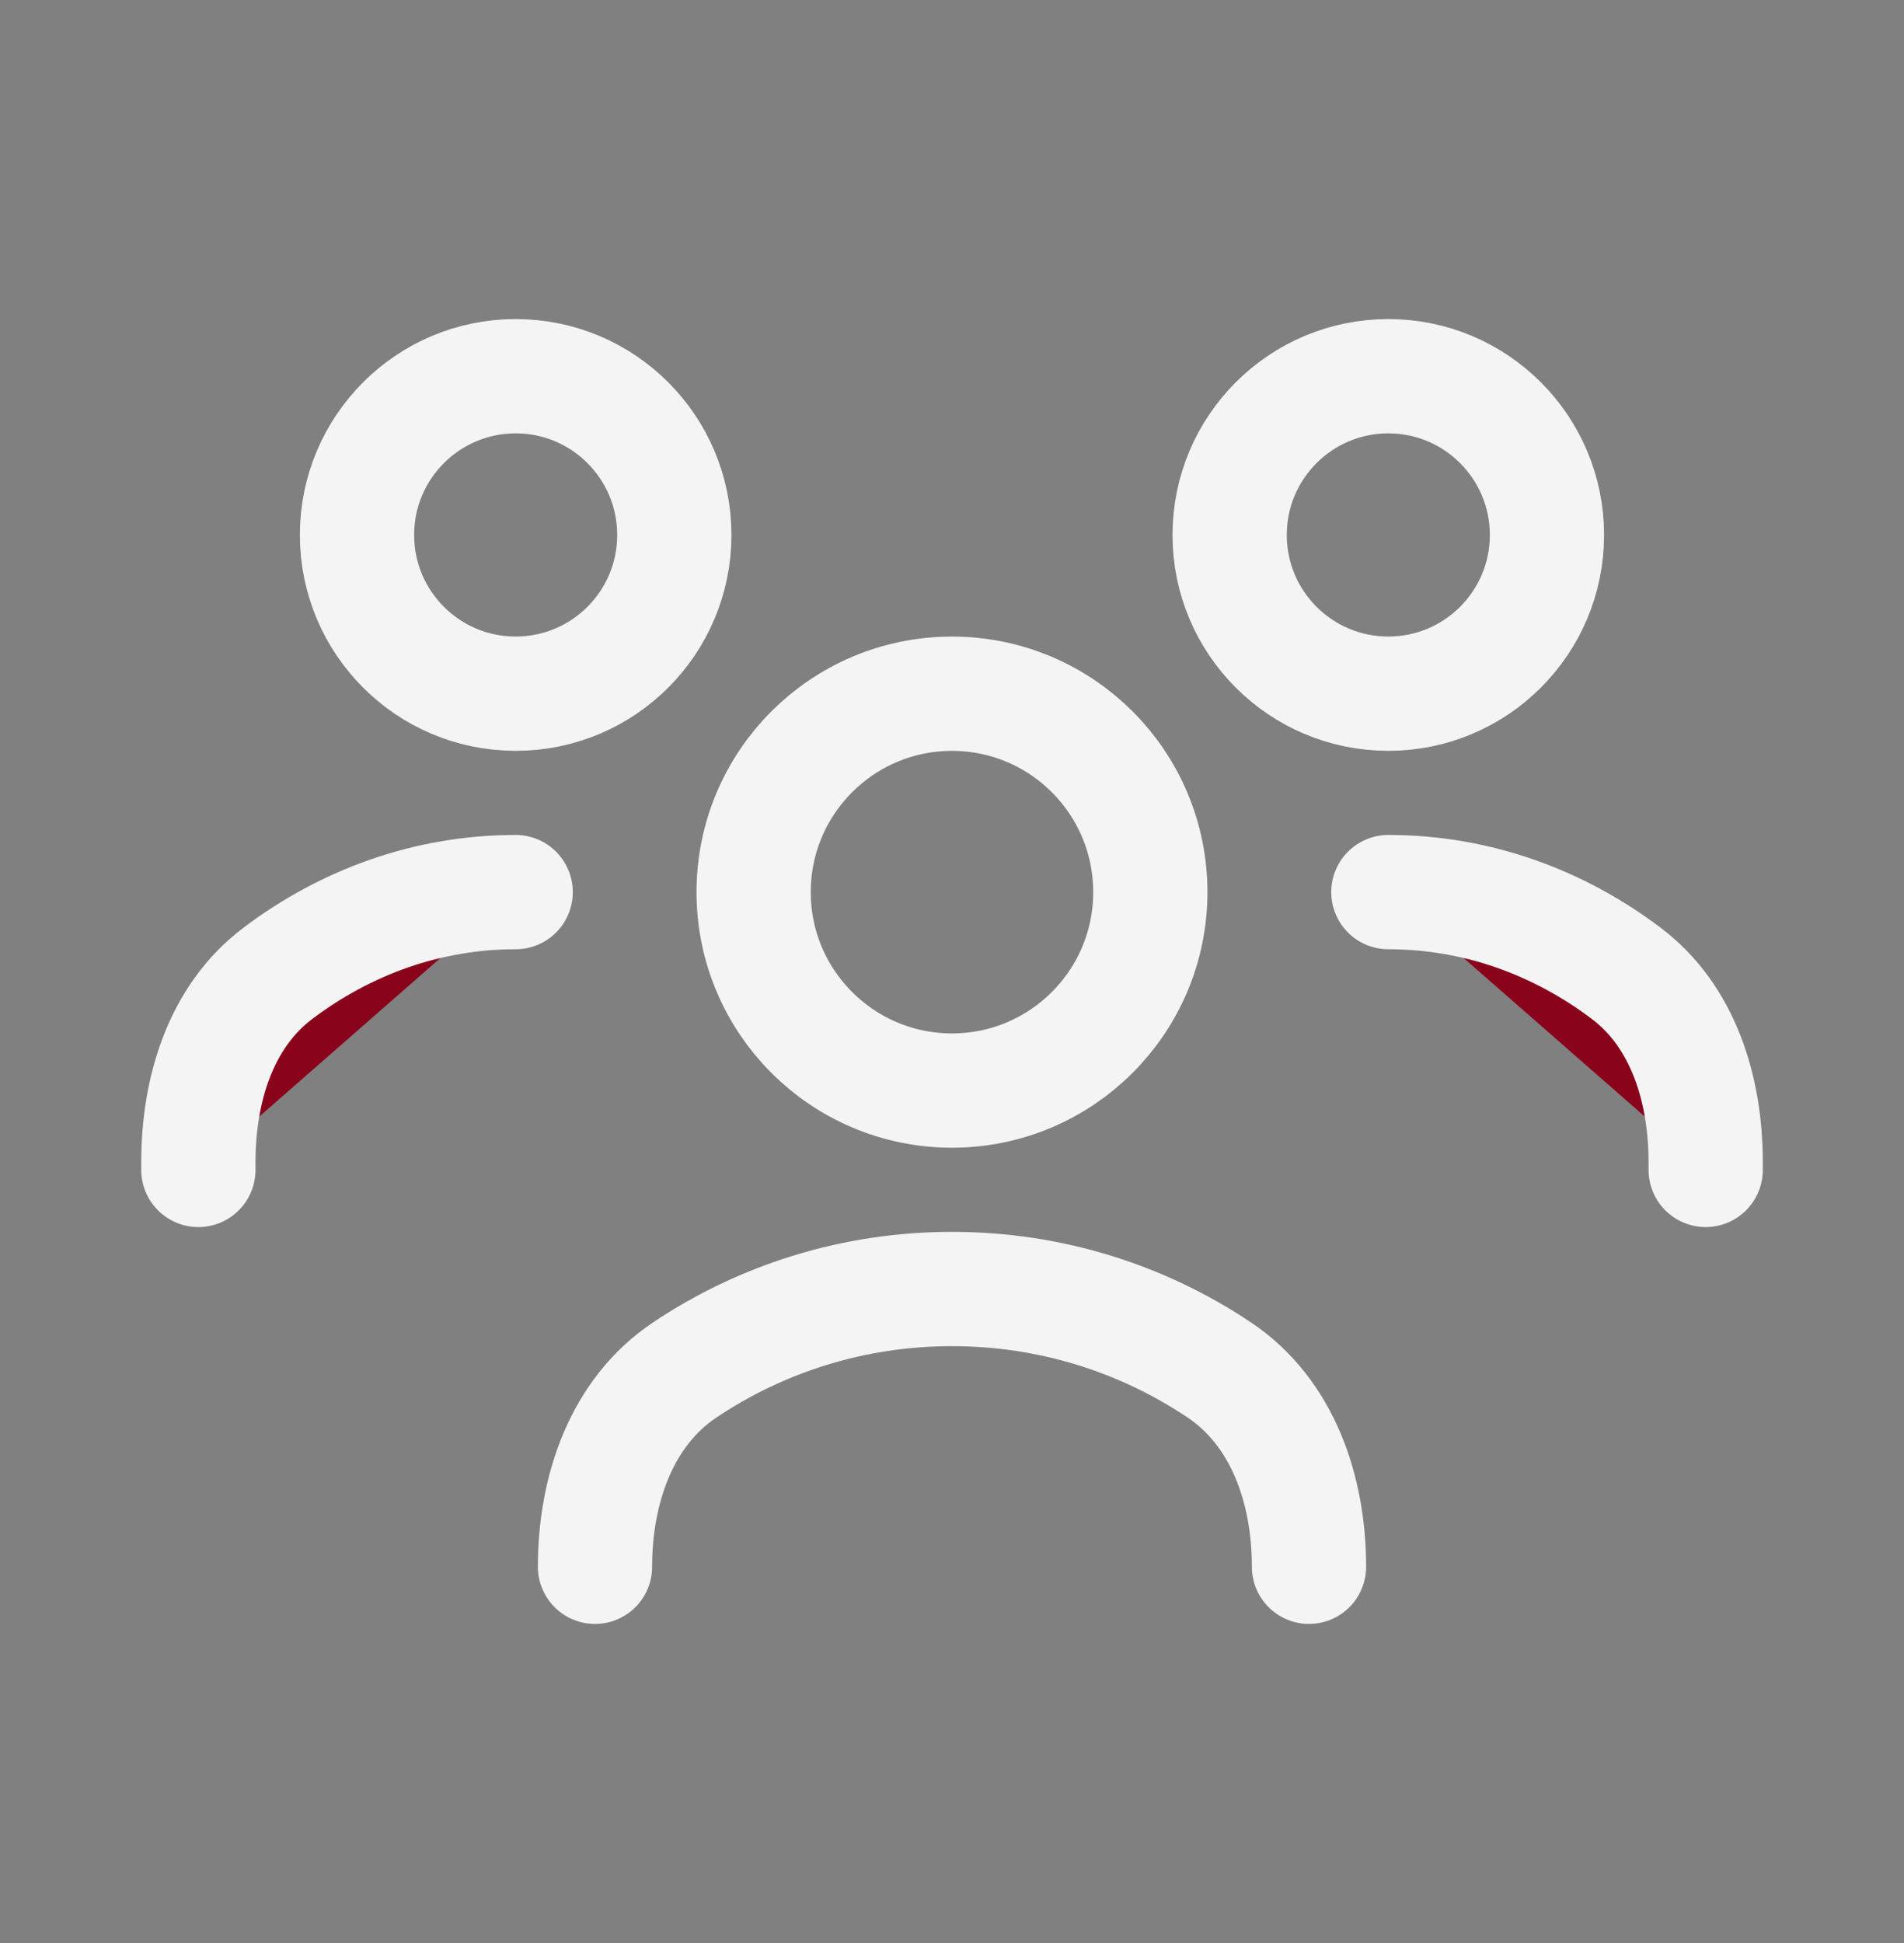 <svg width="50" height="51" viewBox="0 0 50 51" fill="none" xmlns="http://www.w3.org/2000/svg">
<rect x="0" y="0" width="50" height="51" fill="#808080" stroke="none"/>
<g id="Frame">
<path id="Vector" d="M15.625 41.125C15.625 39.114 16.309 37.078 17.981 35.959C19.986 34.617 22.401 33.834 25 33.834C27.599 33.834 30.014 34.617 32.019 35.959C33.691 37.078 34.375 39.114 34.375 41.125" stroke="#F4F4F4" stroke-width="3" stroke-linecap="round" stroke-linejoin="round"/>
<path id="Vector_2" d="M24.999 28.625C27.876 28.625 30.208 26.293 30.208 23.417C30.208 20.54 27.876 18.209 24.999 18.209C22.123 18.209 19.791 20.54 19.791 23.417C19.791 26.293 22.123 28.625 24.999 28.625Z" stroke="#F4F4F4" stroke-width="3" stroke-linecap="round" stroke-linejoin="round"/>
<g id="Vector_3">
<path d="M36.459 23.416C38.772 23.416 40.92 24.202 42.704 25.547C44.215 26.686 44.792 28.615 44.792 30.508V30.708" fill="#89031B"/>
<path d="M36.459 23.416C38.772 23.416 40.92 24.202 42.704 25.547C44.215 26.686 44.792 28.615 44.792 30.508V30.708" stroke="#F4F4F4" stroke-width="3" stroke-linecap="round" stroke-linejoin="round"/>
</g>
<path id="Vector_4" d="M36.458 18.208C38.759 18.208 40.624 16.343 40.624 14.042C40.624 11.741 38.759 9.875 36.458 9.875C34.157 9.875 32.291 11.741 32.291 14.042C32.291 16.343 34.157 18.208 36.458 18.208Z" stroke="#F4F4F4" stroke-width="3" stroke-linecap="round" stroke-linejoin="round"/>
<g id="Vector_5">
<path d="M13.542 23.416C11.229 23.416 9.081 24.202 7.298 25.547C5.786 26.686 5.209 28.615 5.209 30.508V30.708" fill="#89031B"/>
<path d="M13.542 23.416C11.229 23.416 9.081 24.202 7.298 25.547C5.786 26.686 5.209 28.615 5.209 30.508V30.708" stroke="#F4F4F4" stroke-width="3" stroke-linecap="round" stroke-linejoin="round"/>
</g>
<path id="Vector_6" d="M13.542 18.208C15.843 18.208 17.708 16.343 17.708 14.042C17.708 11.741 15.843 9.875 13.542 9.875C11.241 9.875 9.375 11.741 9.375 14.042C9.375 16.343 11.241 18.208 13.542 18.208Z" stroke="#F4F4F4" stroke-width="3" stroke-linecap="round" stroke-linejoin="round"/>
</g>
</svg>
